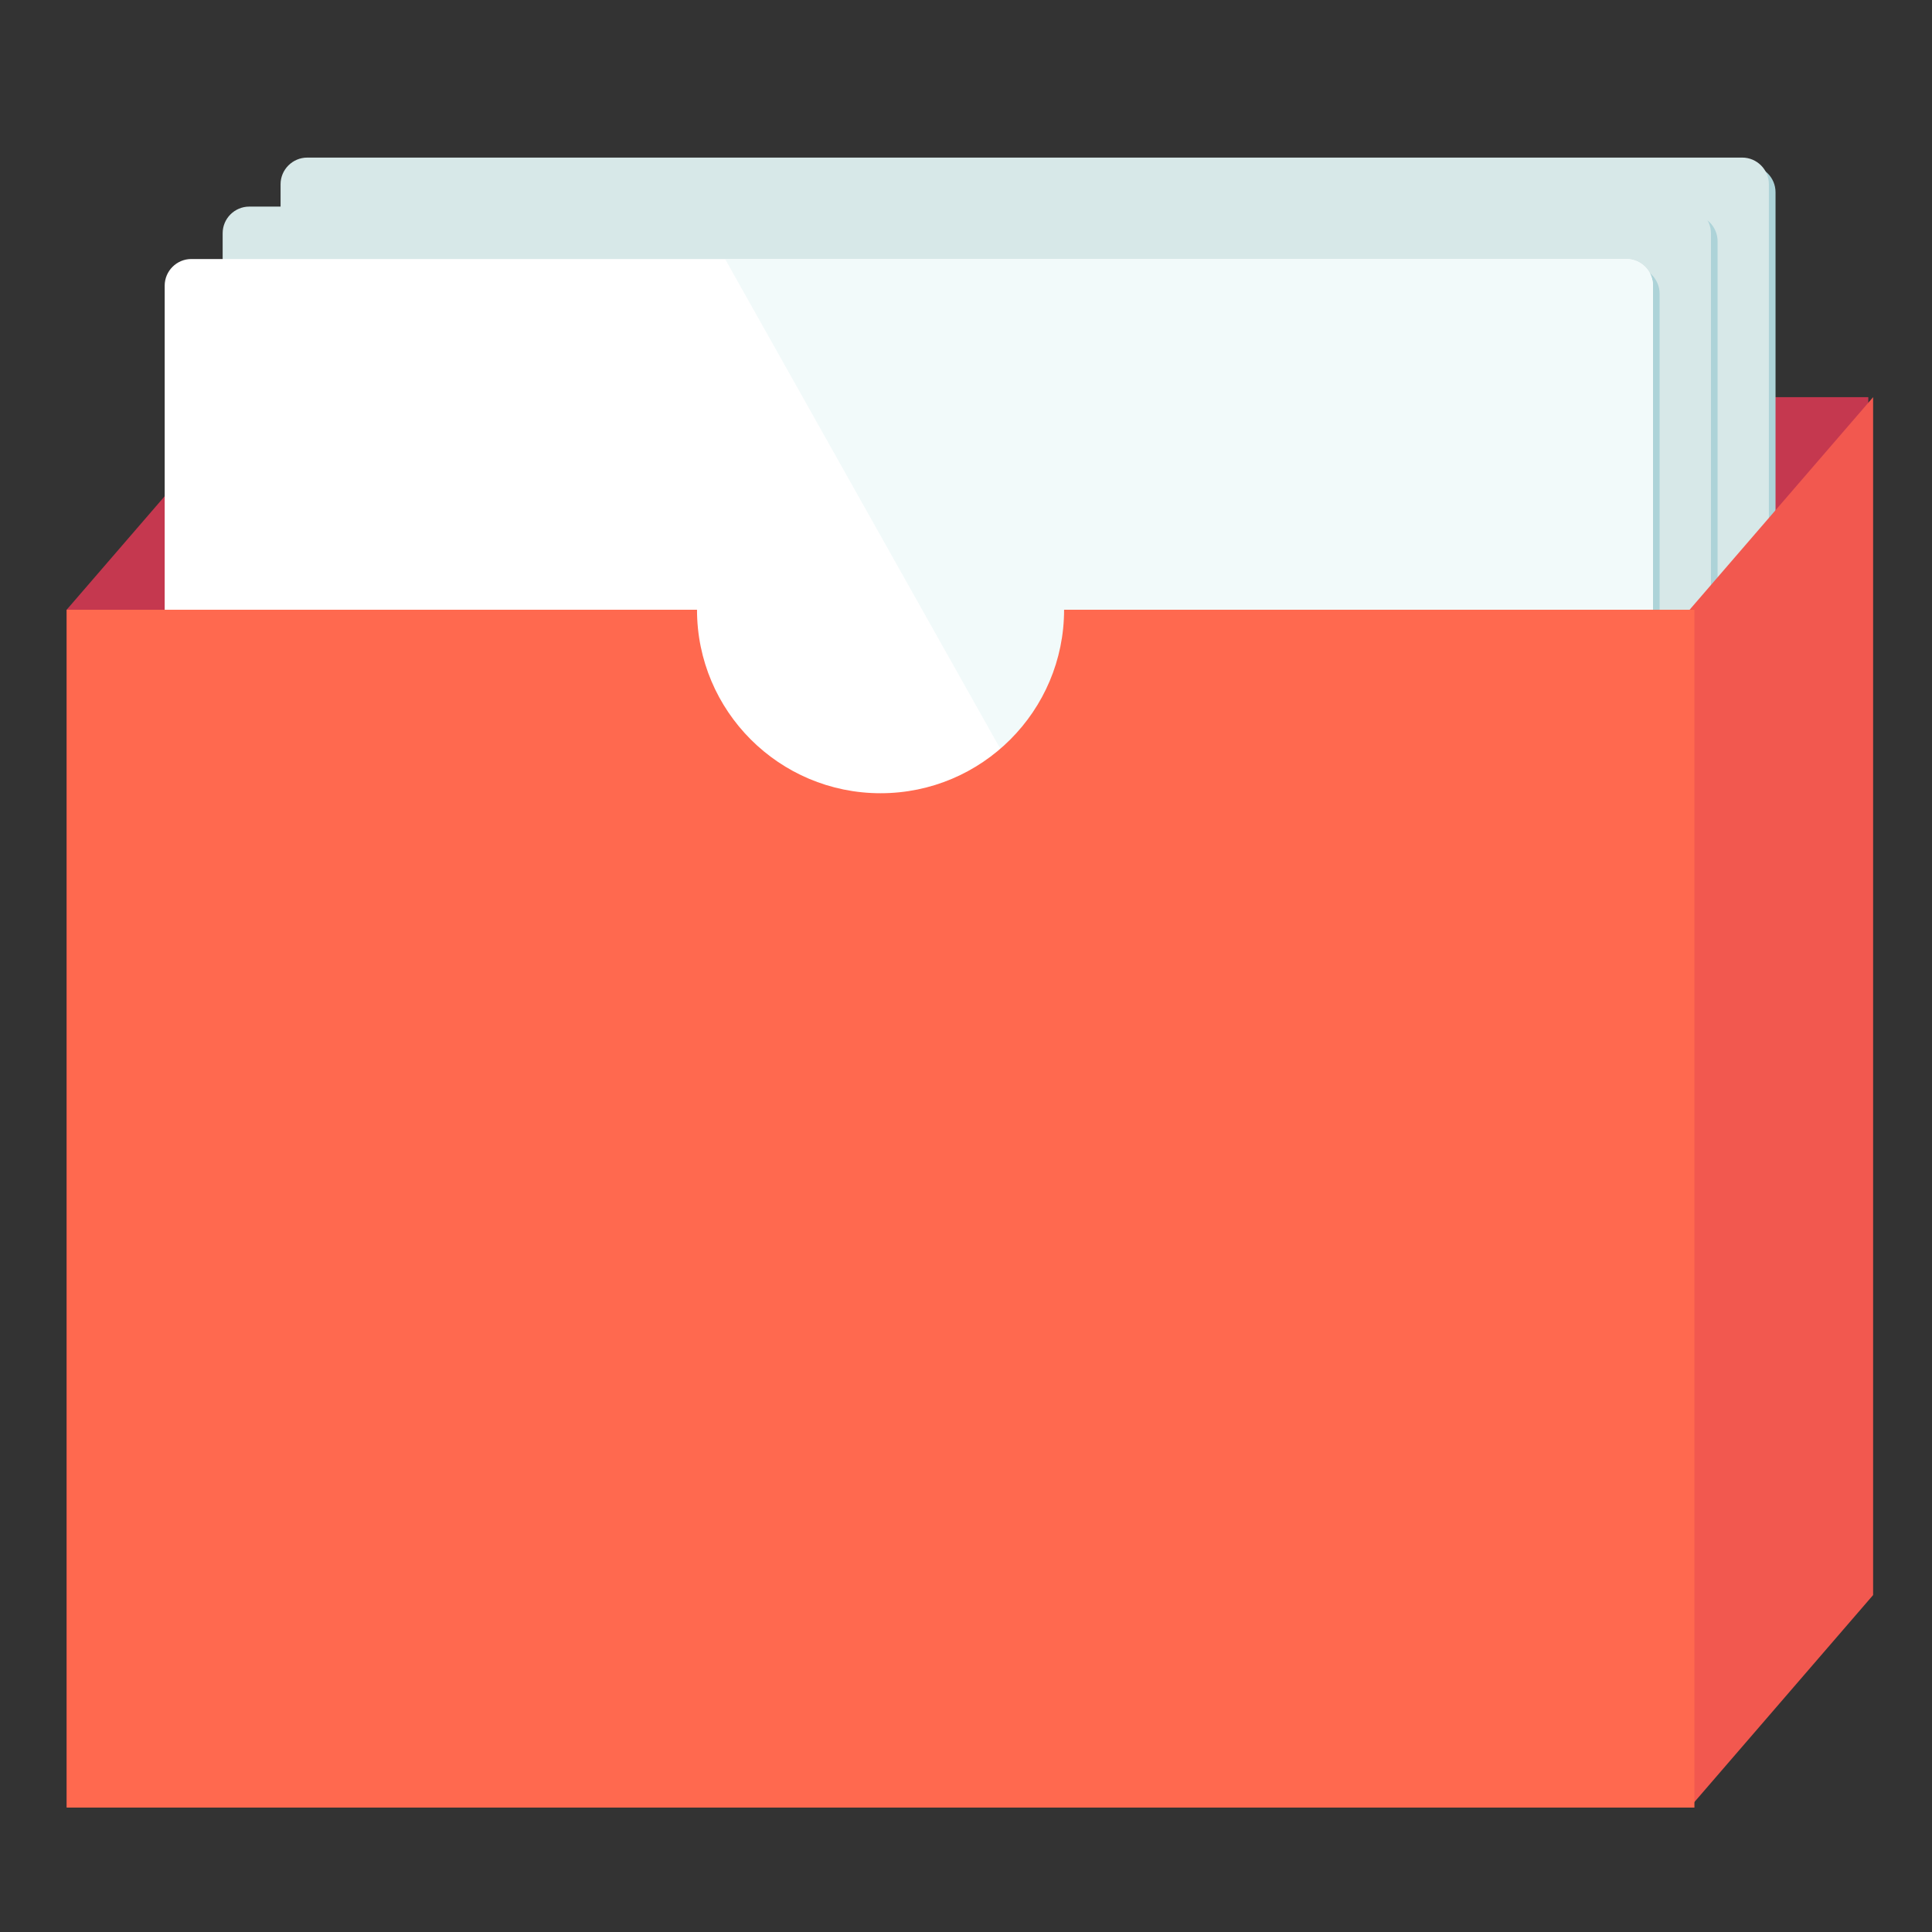 <?xml version="1.0" encoding="utf-8"?>
<!-- Generator: Adobe Illustrator 16.0.0, SVG Export Plug-In . SVG Version: 6.00 Build 0)  -->
<!DOCTYPE svg PUBLIC "-//W3C//DTD SVG 1.1//EN" "http://www.w3.org/Graphics/SVG/1.1/DTD/svg11.dtd">
<svg version="1.1" id="Layer_1" xmlns="http://www.w3.org/2000/svg" xmlns:xlink="http://www.w3.org/1999/xlink" x="0px" y="0px"
	 width="200px" height="200px" viewBox="0 0 200 200" enable-background="new 0 0 200 200" xml:space="preserve">
<rect x="0" y="0" width="200" height="200" fill="#333333" stroke="none"/>
<g>
	<g>
		<polygon fill="#FF9D00" points="6.901,440.568 25.902,418.564 25.902,294.561 6.901,316.564 		"/>
		<rect x="24.905" y="294.561" fill="#FF9D00" width="168.503" height="124.004"/>
		<g>
			<g>
				<path fill="#ADD3D8" d="M183.801,416.938c0,1.513-1.236,2.756-2.754,2.756H32.497c-1.52,0-2.762-1.243-2.762-2.756V273.344
					c0-1.516,1.242-2.757,2.762-2.757h148.55c1.518,0,2.754,1.241,2.754,2.757V416.938z"/>
			</g>
			<g>
				<path fill="#D7E8E8" d="M183.115,416.108c0,1.517-1.242,2.759-2.756,2.759H31.805c-1.514,0-2.756-1.242-2.756-2.759V272.518
					c0-1.517,1.242-2.756,2.756-2.756h148.554c1.514,0,2.756,1.239,2.756,2.756V416.108z"/>
			</g>
		</g>
		<g>
			<g>
				<path fill="#ADD3D8" d="M177.803,422.012c0,1.514-1.238,2.754-2.758,2.754H26.495c-1.514,0-2.754-1.24-2.754-2.754V278.415
					c0-1.513,1.24-2.756,2.754-2.756h148.55c1.52,0,2.758,1.243,2.758,2.756V422.012z"/>
			</g>
			<g>
				<path fill="#D7E8E8" d="M177.113,421.184c0,1.515-1.24,2.756-2.754,2.756H25.803c-1.516,0-2.755-1.241-2.755-2.756V277.59
					c0-1.518,1.239-2.756,2.755-2.756h148.556c1.514,0,2.754,1.238,2.754,2.756V421.184z"/>
			</g>
		</g>
		<g>
			<path fill="#ADD3D8" d="M171.805,427.436c0,1.518-1.242,2.759-2.758,2.759H20.495c-1.515,0-2.756-1.241-2.756-2.759V283.845
				c0-1.517,1.241-2.756,2.756-2.756h148.552c1.516,0,2.758,1.239,2.758,2.756V427.436z"/>
		</g>
		<g>
			<path fill="#FFFFFF" d="M171.113,426.609c0,1.518-1.236,2.756-2.756,2.756H19.805c-1.517,0-2.758-1.238-2.758-2.756V283.02
				c0-1.518,1.241-2.758,2.758-2.758h148.552c1.52,0,2.756,1.24,2.756,2.758V426.609z"/>
		</g>
		<path fill="#F2FAFA" d="M168.357,280.262H75.061l83.791,149.104h9.506c1.52,0,2.756-1.238,2.756-2.756V283.02
			C171.113,281.502,169.877,280.262,168.357,280.262z"/>
		<polygon fill="#FFBB00" points="174.908,440.568 193.906,418.564 193.906,294.561 174.908,316.564 		"/>
		<path fill="#FFDA00" d="M110.152,316.564c0,10.491-8.506,18.998-19,18.998c-10.488,0-18.994-8.507-18.994-18.998H6.901v124.004
			H175.41V316.564H110.152z"/>
	</g>
	<g>
		<polygon fill="#83B600" points="260.902,440.568 279.902,418.564 279.902,294.561 260.902,316.564 		"/>
		<rect x="278.906" y="294.561" fill="#83B600" width="168.502" height="124.004"/>
		<g>
			<g>
				<path fill="#ADD3D8" d="M437.803,416.938c0,1.513-1.236,2.756-2.756,2.756H286.496c-1.52,0-2.76-1.243-2.76-2.756V273.344
					c0-1.516,1.24-2.757,2.76-2.757h148.551c1.52,0,2.756,1.241,2.756,2.757V416.938z"/>
			</g>
			<g>
				<path fill="#D7E8E8" d="M437.115,416.108c0,1.517-1.242,2.759-2.754,2.759H285.805c-1.514,0-2.756-1.242-2.756-2.759V272.518
					c0-1.517,1.242-2.756,2.756-2.756h148.557c1.512,0,2.754,1.239,2.754,2.756V416.108z"/>
			</g>
		</g>
		<g>
			<g>
				<path fill="#ADD3D8" d="M431.803,422.012c0,1.514-1.238,2.754-2.758,2.754H280.496c-1.514,0-2.756-1.24-2.756-2.754V278.415
					c0-1.513,1.242-2.756,2.756-2.756h148.549c1.52,0,2.758,1.243,2.758,2.756V422.012z"/>
			</g>
			<g>
				<path fill="#D7E8E8" d="M431.115,421.184c0,1.515-1.242,2.756-2.756,2.756H279.803c-1.516,0-2.754-1.241-2.754-2.756V277.59
					c0-1.518,1.238-2.756,2.754-2.756h148.557c1.514,0,2.756,1.238,2.756,2.756V421.184z"/>
			</g>
		</g>
		<g>
			<path fill="#ADD3D8" d="M425.805,427.436c0,1.518-1.242,2.759-2.758,2.759H274.494c-1.514,0-2.756-1.241-2.756-2.759V283.845
				c0-1.517,1.242-2.756,2.756-2.756h148.553c1.516,0,2.758,1.239,2.758,2.756V427.436z"/>
		</g>
		<g>
			<path fill="#FFFFFF" d="M425.113,426.609c0,1.518-1.236,2.756-2.756,2.756H273.805c-1.516,0-2.758-1.238-2.758-2.756V283.02
				c0-1.518,1.242-2.758,2.758-2.758h148.553c1.52,0,2.756,1.24,2.756,2.758V426.609z"/>
		</g>
		<path fill="#F2FAFA" d="M422.357,280.262h-93.297l83.791,149.104h9.506c1.52,0,2.756-1.238,2.756-2.756V283.02
			C425.113,281.502,423.877,280.262,422.357,280.262z"/>
		<polygon fill="#9DCD00" points="428.908,440.568 447.906,418.564 447.906,294.561 428.908,316.564 		"/>
		<path fill="#9DEB00" d="M364.154,316.564c0,10.491-8.508,18.998-19.002,18.998c-10.488,0-18.994-8.507-18.994-18.998h-65.256
			v124.004H429.41V316.564H364.154z"/>
	</g>
	<g>
		<polygon fill="#009DF0" points="260.9,187.12 279.902,165.121 279.902,41.115 260.9,63.117 		"/>
		<rect x="278.9" y="41.115" fill="#006FE8" width="168.508" height="124.006"/>
		<g>
			<g>
				<path fill="#ADD3D8" d="M437.801,163.491c0,1.513-1.24,2.757-2.754,2.757H286.496c-1.52,0-2.76-1.244-2.76-2.757V19.898
					c0-1.517,1.24-2.759,2.76-2.759h148.551c1.514,0,2.754,1.242,2.754,2.759V163.491z"/>
			</g>
			<g>
				<path fill="#D7E8E8" d="M437.109,162.663c0,1.516-1.236,2.759-2.754,2.759H285.805c-1.516,0-2.762-1.243-2.762-2.759V19.072
					c0-1.517,1.246-2.757,2.762-2.757h148.551c1.518,0,2.754,1.24,2.754,2.757V162.663z"/>
			</g>
		</g>
		<g>
			<g>
				<path fill="#ADD3D8" d="M431.801,168.565c0,1.514-1.242,2.755-2.756,2.755H280.496c-1.52,0-2.756-1.241-2.756-2.755V24.971
					c0-1.515,1.236-2.758,2.756-2.758h148.549c1.514,0,2.756,1.243,2.756,2.758V168.565z"/>
			</g>
			<g>
				<path fill="#D7E8E8" d="M431.111,167.737c0,1.514-1.238,2.757-2.756,2.757H279.803c-1.516,0-2.754-1.243-2.754-2.757V24.145
					c0-1.518,1.238-2.757,2.754-2.757h148.553c1.518,0,2.756,1.239,2.756,2.757V167.737z"/>
			</g>
		</g>
		<g>
			<path fill="#ADD3D8" d="M425.803,173.99c0,1.516-1.24,2.757-2.756,2.757H274.494c-1.52,0-2.758-1.241-2.758-2.757V30.399
				c0-1.519,1.238-2.757,2.758-2.757h148.553c1.516,0,2.756,1.238,2.756,2.757V173.99z"/>
		</g>
		<g>
			<path fill="#FFFFFF" d="M425.113,173.163c0,1.518-1.242,2.757-2.756,2.757H273.803c-1.514,0-2.756-1.239-2.756-2.757V29.573
				c0-1.518,1.242-2.759,2.756-2.759h148.555c1.514,0,2.756,1.241,2.756,2.759V173.163z"/>
		</g>
		<path fill="#F2FAFA" d="M422.357,26.814h-93.297L412.85,175.92h9.508c1.514,0,2.756-1.239,2.756-2.757V29.573
			C425.113,28.056,423.871,26.814,422.357,26.814z"/>
		<polygon fill="#009DF0" points="428.906,187.12 447.906,165.121 447.906,41.115 428.906,63.117 		"/>
		<path fill="#00B5FF" d="M364.152,63.117c0,10.491-8.506,19-19,19s-19-8.509-19-19H260.9V187.12h168.504V63.117H364.152z"/>
	</g>
	<g>
		<polygon fill="#C5384F" points="6.903,187.121 25.903,165.119 25.903,41.114 6.903,63.118 		"/>
		<rect x="24.901" y="41.114" fill="#C5384F" width="168.505" height="124.005"/>
		<g>
			<g>
				<path fill="#ADD3D8" d="M183.803,163.49c0,1.514-1.242,2.758-2.756,2.758H32.493c-1.515,0-2.756-1.244-2.756-2.758V19.896
					c0-1.516,1.241-2.757,2.756-2.757h148.554c1.514,0,2.756,1.241,2.756,2.757V163.49z"/>
			</g>
			<g>
				<path fill="#D7E8E8" d="M183.113,162.663c0,1.515-1.24,2.758-2.754,2.758H31.806c-1.514,0-2.761-1.243-2.761-2.758V19.07
					c0-1.516,1.247-2.756,2.761-2.756h148.553c1.514,0,2.754,1.24,2.754,2.756V162.663z"/>
			</g>
		</g>
		<g>
			<g>
				<path fill="#ADD3D8" d="M177.803,168.564c0,1.514-1.236,2.754-2.756,2.754H26.494c-1.517,0-2.758-1.24-2.758-2.754V24.969
					c0-1.514,1.241-2.757,2.758-2.757h148.553c1.52,0,2.756,1.243,2.756,2.757V168.564z"/>
			</g>
			<g>
				<path fill="#D7E8E8" d="M177.115,167.736c0,1.515-1.242,2.758-2.76,2.758H25.805c-1.52,0-2.756-1.243-2.756-2.758V24.143
					c0-1.517,1.236-2.756,2.756-2.756h148.55c1.518,0,2.76,1.239,2.76,2.756V167.736z"/>
			</g>
		</g>
		<g>
			<path fill="#ADD3D8" d="M171.801,173.99c0,1.516-1.236,2.757-2.756,2.757H20.493c-1.517,0-2.759-1.241-2.759-2.757V30.398
				c0-1.518,1.242-2.757,2.759-2.757h148.552c1.52,0,2.756,1.239,2.756,2.757V173.99z"/>
		</g>
		<g>
			<path fill="#FFFFFF" d="M171.115,173.162c0,1.518-1.24,2.757-2.756,2.757H19.803c-1.514,0-2.755-1.239-2.755-2.757V29.572
				c0-1.517,1.241-2.758,2.755-2.758h148.556c1.516,0,2.756,1.241,2.756,2.758V173.162z"/>
		</g>
		<path fill="#F2FAFA" d="M168.359,26.814H75.062l83.788,149.104h9.51c1.516,0,2.756-1.239,2.756-2.757V29.572
			C171.115,28.056,169.875,26.814,168.359,26.814z"/>
		<polygon fill="#F2584F" points="174.908,187.121 193.904,165.119 193.904,41.114 174.908,63.118 		"/>
		<path fill="#FF694F" d="M110.154,63.118c0,10.49-8.506,18.997-19,18.997c-10.494,0-19-8.507-19-18.997H6.903v124.003h168.503
			V63.118H110.154z"/>
	</g>
</g>
</svg>
